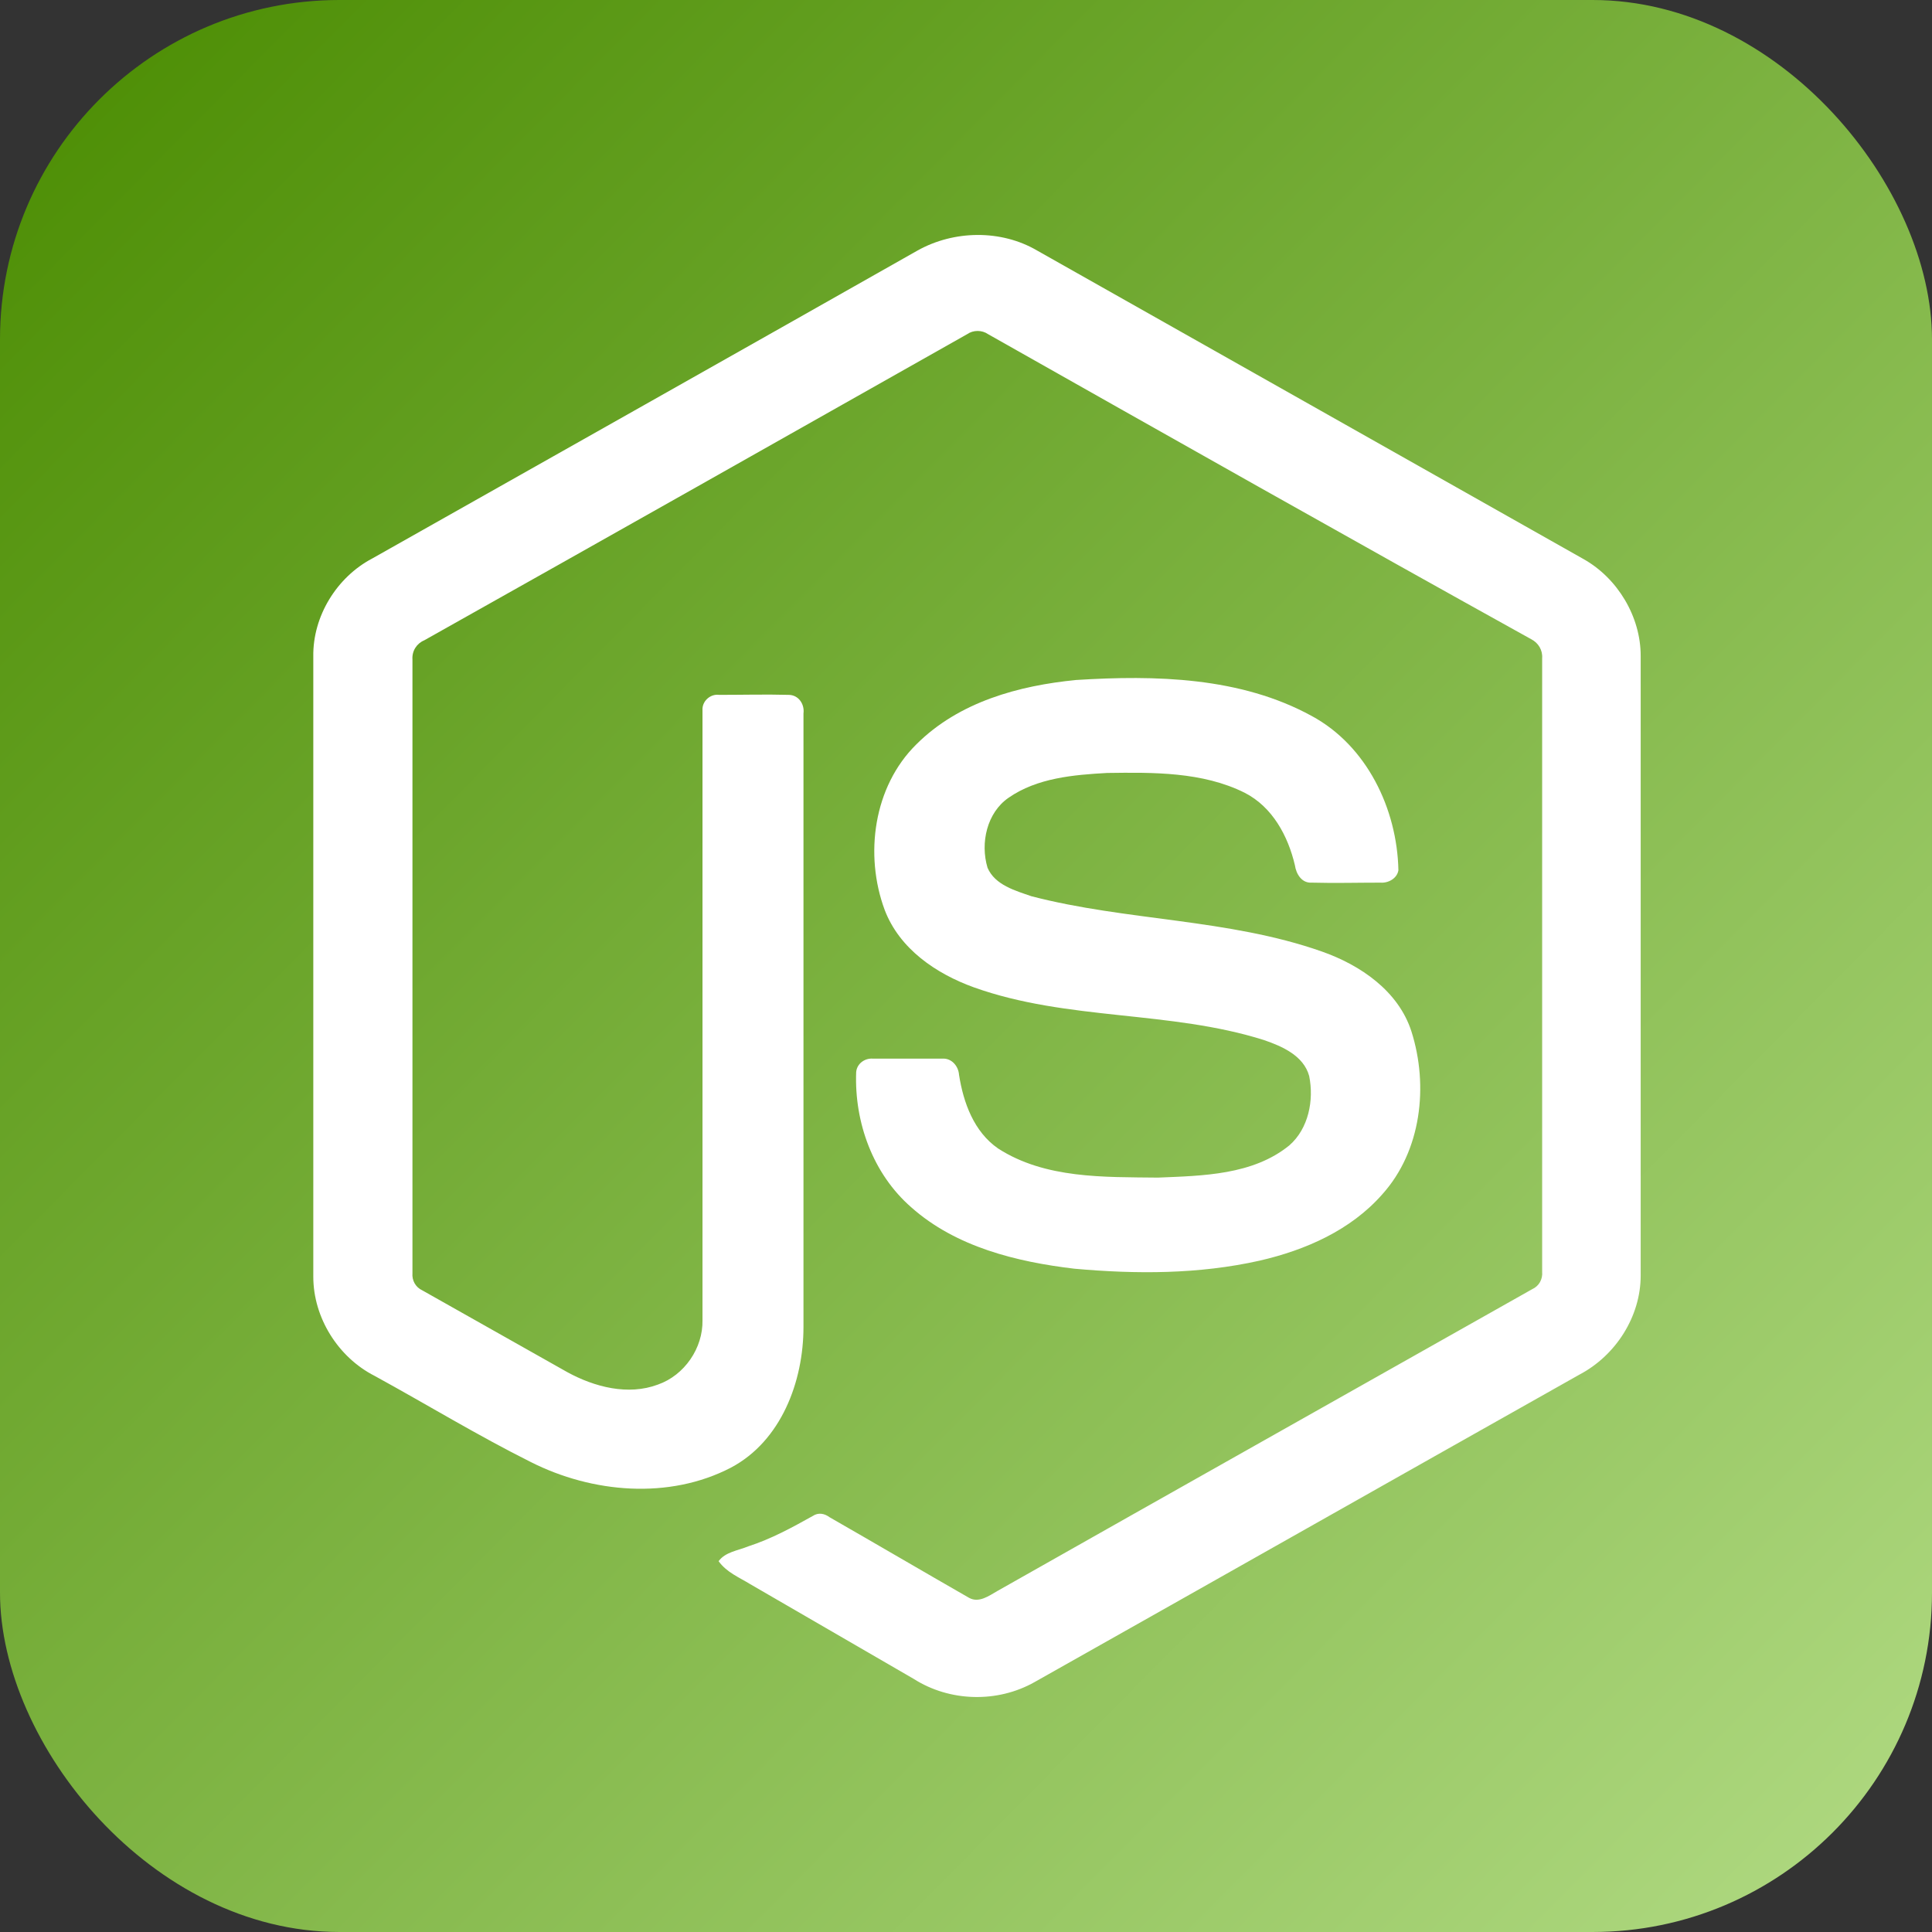 <svg width="74" height="74" viewBox="0 0 74 74" fill="none" xmlns="http://www.w3.org/2000/svg">
<rect x="0" y="0" width="74" height="74" fill="#333333" stroke="none"/>
<rect width="74" height="74" rx="13" fill="url(#paint0_linear_1_207)"/>
<path d="M35.143 9.596C36.543 8.813 38.347 8.789 39.724 9.596C46.702 13.537 53.68 17.477 60.659 21.417C61.964 22.153 62.842 23.624 62.842 25.119V48.855C62.842 50.422 61.893 51.917 60.492 52.653C53.538 56.569 46.583 60.509 39.629 64.426C38.205 65.233 36.377 65.185 35 64.307C32.912 63.097 30.823 61.886 28.734 60.676C28.307 60.414 27.832 60.225 27.524 59.797C27.785 59.441 28.259 59.394 28.663 59.228C29.541 58.943 30.324 58.516 31.131 58.065C31.345 57.922 31.582 57.97 31.772 58.112C33.553 59.133 35.333 60.177 37.113 61.198C37.493 61.411 37.872 61.127 38.205 60.937C45.041 57.068 51.876 53.223 58.689 49.377C58.95 49.259 59.092 48.998 59.068 48.713C59.068 40.88 59.068 33.047 59.068 25.215C59.092 24.906 58.926 24.621 58.641 24.479C51.71 20.634 44.779 16.717 37.849 12.801C37.611 12.635 37.279 12.635 37.042 12.801C30.111 16.717 23.18 20.634 16.249 24.526C15.964 24.645 15.774 24.93 15.798 25.262C15.798 33.095 15.798 40.928 15.798 48.76C15.774 49.045 15.917 49.306 16.178 49.425C18.029 50.469 19.881 51.514 21.732 52.558C22.776 53.128 24.058 53.46 25.198 53.033C26.218 52.677 26.93 51.632 26.907 50.564C26.907 42.779 26.907 34.994 26.907 27.208C26.883 26.852 27.215 26.567 27.547 26.615C28.425 26.615 29.328 26.591 30.206 26.615C30.585 26.615 30.823 26.971 30.775 27.327C30.775 35.16 30.775 42.992 30.775 50.825C30.775 52.914 29.921 55.193 27.998 56.213C25.625 57.447 22.681 57.187 20.332 56C18.29 54.979 16.344 53.792 14.35 52.7C12.95 51.988 12 50.469 12 48.903V25.143C11.977 23.601 12.902 22.105 14.255 21.393C21.234 17.453 28.188 13.537 35.143 9.596Z" fill="white"/>
<path d="M41.219 26.045C44.257 25.855 47.509 25.927 50.239 27.422C52.351 28.561 53.514 30.982 53.562 33.332C53.514 33.641 53.182 33.831 52.873 33.807C51.995 33.807 51.117 33.831 50.239 33.807C49.859 33.831 49.645 33.474 49.598 33.142C49.337 32.027 48.743 30.911 47.675 30.365C46.061 29.558 44.162 29.582 42.406 29.606C41.124 29.677 39.724 29.796 38.632 30.555C37.801 31.125 37.54 32.288 37.825 33.237C38.11 33.902 38.893 34.115 39.51 34.329C43.165 35.278 47.034 35.184 50.618 36.441C52.114 36.964 53.562 37.961 54.06 39.503C54.725 41.592 54.44 44.084 52.944 45.746C51.734 47.123 50.001 47.882 48.245 48.286C45.919 48.808 43.521 48.808 41.148 48.594C38.941 48.333 36.614 47.763 34.905 46.244C33.434 44.963 32.722 42.992 32.793 41.07C32.817 40.738 33.125 40.524 33.434 40.548C34.312 40.548 35.214 40.548 36.092 40.548C36.448 40.524 36.709 40.833 36.733 41.165C36.899 42.233 37.303 43.349 38.228 43.989C40.032 45.153 42.287 45.081 44.352 45.105C46.061 45.034 47.984 45.01 49.384 43.871C50.12 43.23 50.334 42.138 50.144 41.212C49.93 40.429 49.099 40.073 48.411 39.836C44.803 38.696 40.887 39.1 37.303 37.818C35.855 37.296 34.454 36.346 33.885 34.851C33.102 32.739 33.458 30.128 35.095 28.514C36.733 26.876 39.035 26.259 41.219 26.045Z" fill="white"/>
<defs>
<linearGradient id="paint0_linear_1_207" x1="0" y1="0" x2="108.5" y2="107.5" gradientUnits="userSpaceOnUse">
<stop stop-color="#4A8C01"/>
<stop offset="1" stop-color="#E1FFC0"/>
</linearGradient>
</defs>
</svg>
